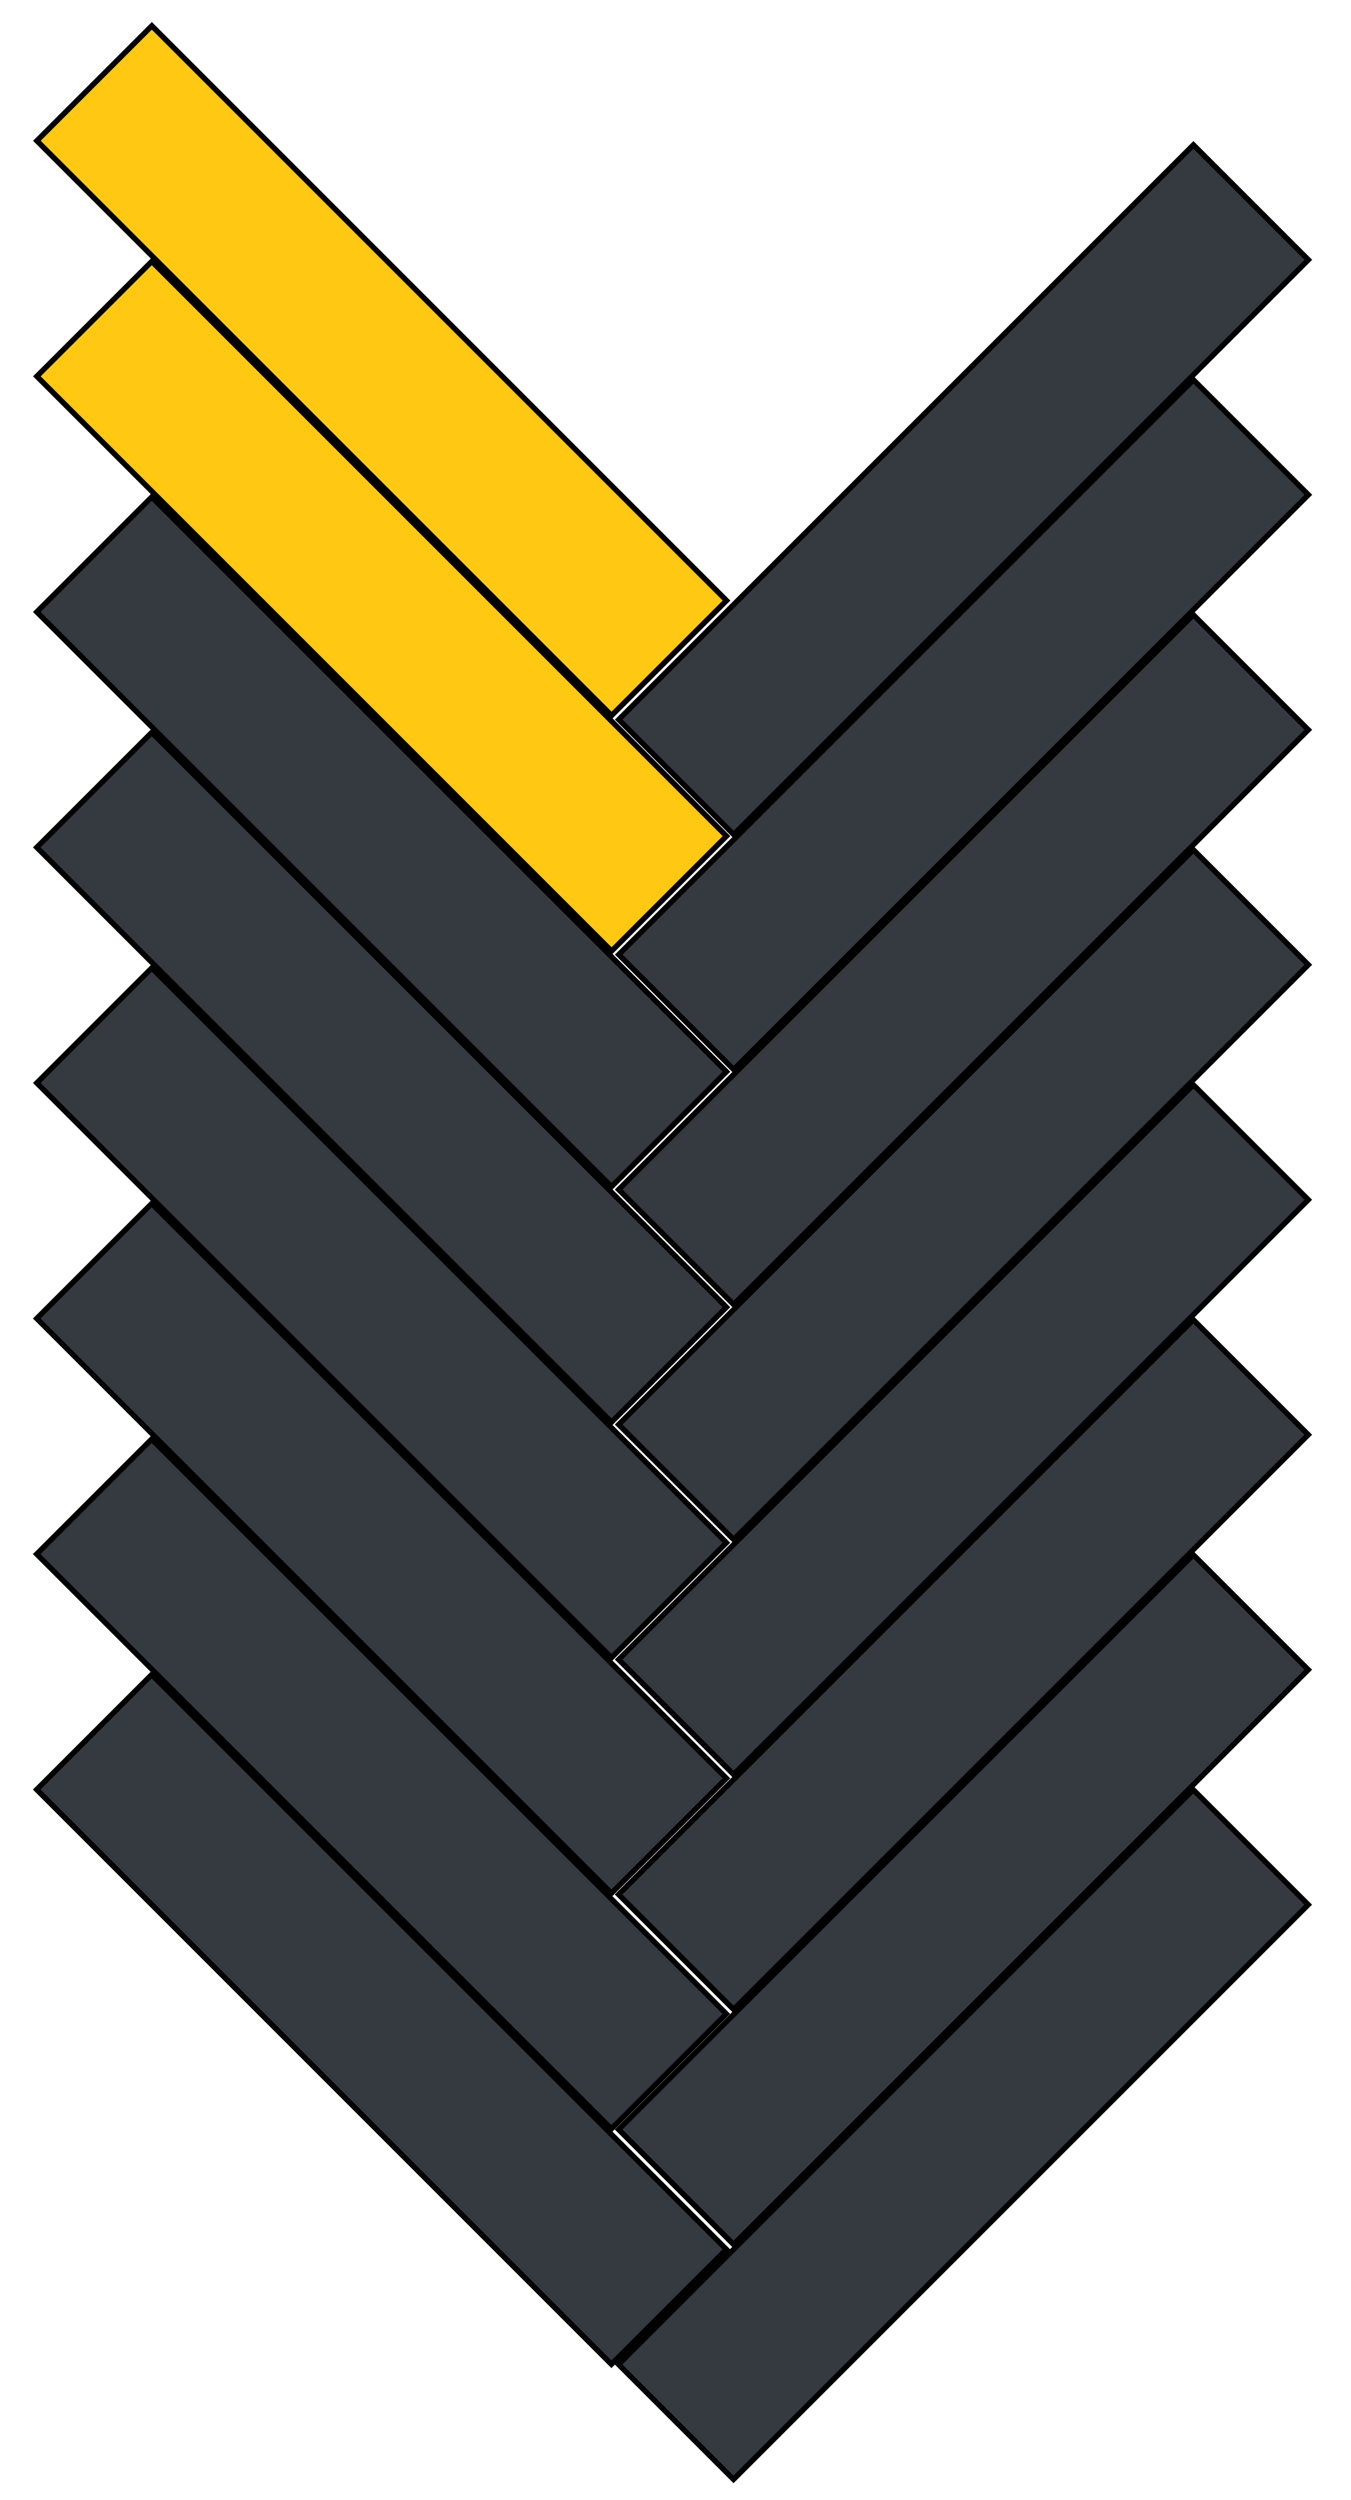 <?xml version="1.0" encoding="utf-8"?>
<!-- Generator: Adobe Illustrator 24.0.1, SVG Export Plug-In . SVG Version: 6.00 Build 0)  -->
<svg version="1.1" id="Layer_1" xmlns="http://www.w3.org/2000/svg" xmlns:xlink="http://www.w3.org/1999/xlink" x="0px" y="0px"
	 viewBox="0 0 249.3 461.27" style="enable-background:new 0 0 249.3 461.27;" xml:space="preserve">
<style type="text/css">
	.st0{fill:#FFC913;stroke:#000000;stroke-width:1;stroke-miterlimit:10;}
	.st1{fill:#343A40;stroke:#000000;stroke-width:1;stroke-miterlimit:10;}
</style>
<rect x="55.45" y="-6.6" transform="matrix(0.707 -0.707 0.707 0.707 -27.732 69.848)" class="st0" width="30" height="150"/>
<rect x="55.45" y="36.87" transform="matrix(0.707 -0.707 0.707 0.707 -58.469 82.578)" class="st0" width="30" height="150"/>
<rect x="55.44" y="80.34" transform="matrix(0.707 -0.707 0.707 0.707 -89.207 95.309)" class="st1" width="30" height="150"/>
<rect x="55.45" y="123.8" transform="matrix(0.707 -0.707 0.707 0.707 -119.938 108.042)" class="st1" width="30" height="150"/>
<rect x="102.83" y="75.35" transform="matrix(0.707 -0.707 0.707 0.707 -11.802 152.21)" class="st1" width="150" height="30"/>
<rect x="102.84" y="118.72" transform="matrix(0.707 -0.707 0.707 0.707 -42.467 164.914)" class="st1" width="150" height="30"/>
<rect x="102.83" y="162.08" transform="matrix(0.707 -0.707 0.707 0.707 -73.128 177.612)" class="st1" width="150" height="30"/>
<rect x="102.84" y="205.45" transform="matrix(0.707 -0.707 0.707 0.707 -103.793 190.316)" class="st1" width="150" height="30"/>
<rect x="55.45" y="167.27" transform="matrix(0.707 -0.707 0.707 0.707 -150.675 120.772)" class="st1" width="30" height="150"/>
<rect x="55.45" y="210.74" transform="matrix(0.707 -0.707 0.707 0.707 -181.413 133.503)" class="st1" width="30" height="150"/>
<rect x="55.44" y="254.21" transform="matrix(0.707 -0.707 0.707 0.707 -212.15 146.233)" class="st1" width="30" height="150"/>
<rect x="55.45" y="297.67" transform="matrix(0.707 -0.707 0.707 0.707 -242.881 158.966)" class="st1" width="30" height="150"/>
<rect x="102.84" y="248.81" transform="matrix(0.707 -0.707 0.707 0.707 -134.457 203.02)" class="st1" width="150" height="30"/>
<rect x="102.84" y="292.17" transform="matrix(0.707 -0.707 0.707 0.707 -165.118 215.718)" class="st1" width="150" height="30"/>
<rect x="102.84" y="335.54" transform="matrix(0.707 -0.707 0.707 0.707 -195.783 228.422)" class="st1" width="150" height="30"/>
<rect x="102.84" y="378.9" transform="matrix(0.707 -0.707 0.707 0.707 -226.444 241.119)" class="st1" width="150" height="30"/>
</svg>
